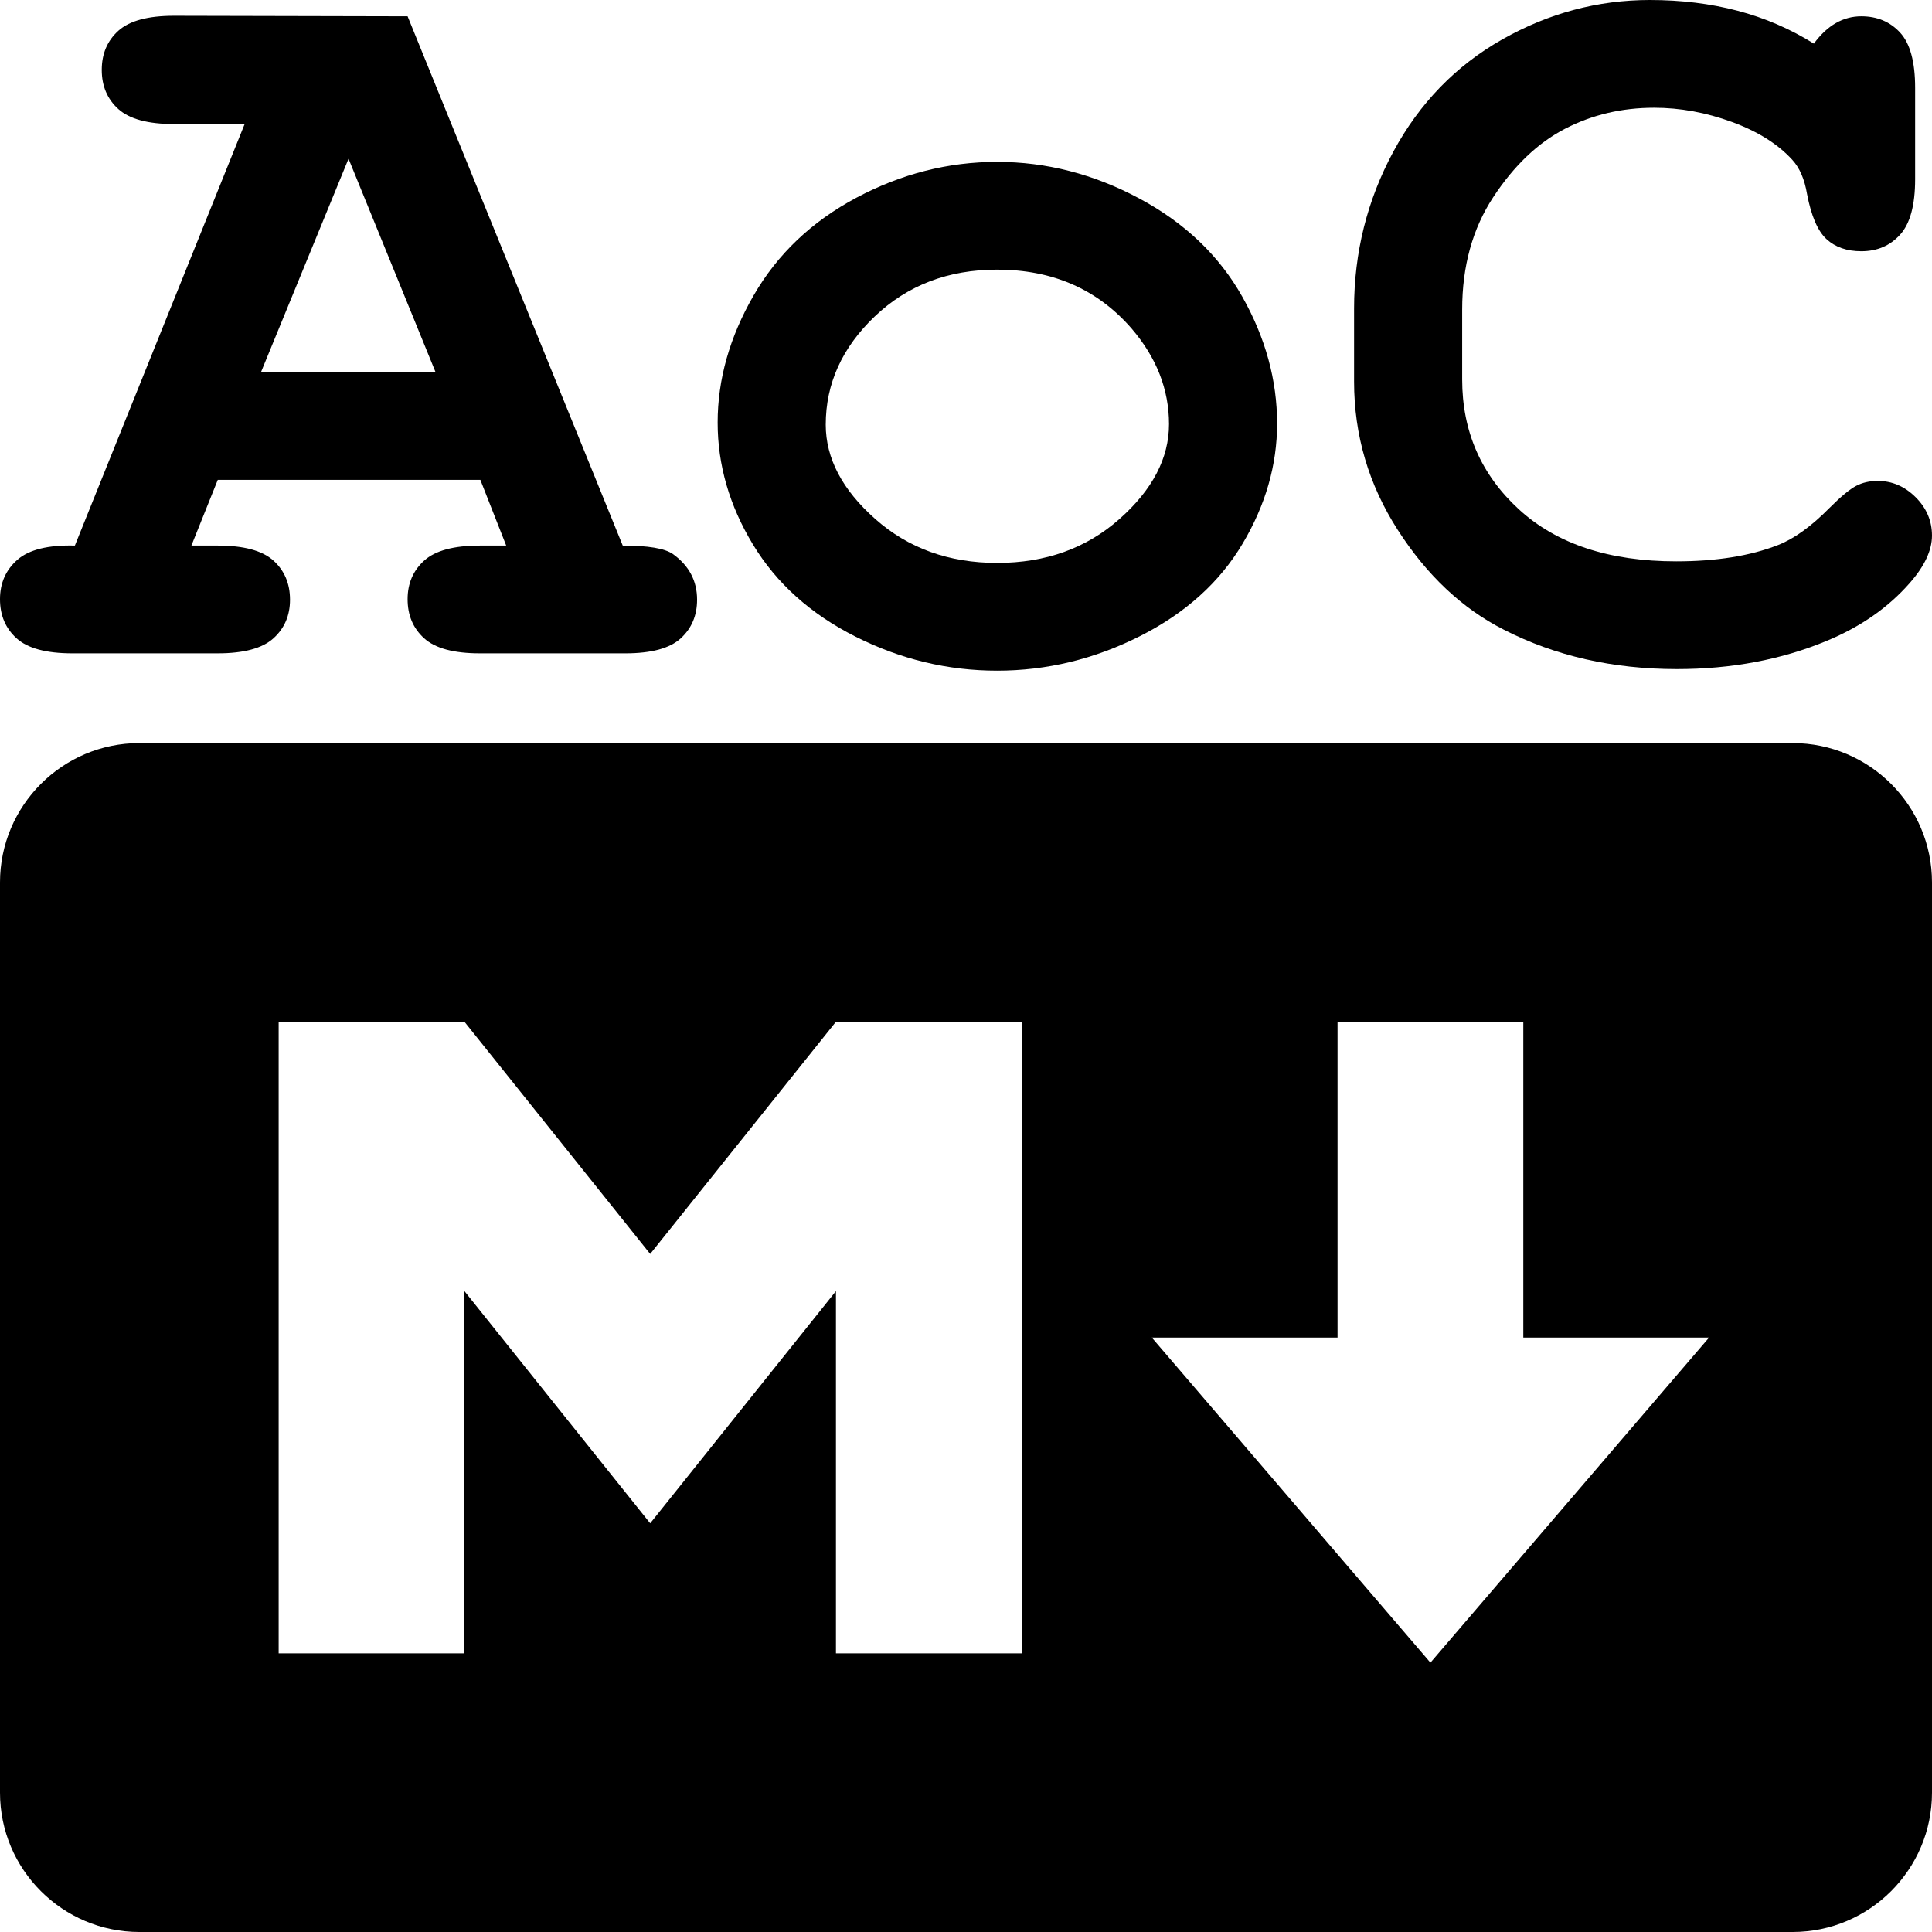 <?xml version="1.0" encoding="UTF-8" standalone="no"?><!DOCTYPE svg PUBLIC "-//W3C//DTD SVG 1.1//EN" "http://www.w3.org/Graphics/SVG/1.1/DTD/svg11.dtd"><svg width="100%" height="100%" viewBox="0 0 156 156" version="1.1" xmlns="http://www.w3.org/2000/svg" xmlns:xlink="http://www.w3.org/1999/xlink" xml:space="preserve" xmlns:serif="http://www.serif.com/" style="fill-rule:evenodd;clip-rule:evenodd;stroke-linejoin:round;stroke-miterlimit:1.414;"><path d="M138,108l-15,0l0,-25.5l-15,0l0,25.5l-15,0l22.5,26.25l22.5,-26.25Zm-100.5,25.5l0,-29.25l15,18.75l15,-18.75l0,29.25l15,0l0,-51l-15,0l-15,18.75l-15,-18.75l-15,0l0,51l15,0Zm107.25,22.5l-133.5,0c-6.203,0 -11.25,-5.047 -11.25,-11.25l0,-73.5c0,-6.203 5.047,-11.25 11.25,-11.25l133.5,0c6.203,0 11.25,5.047 11.25,11.25l0,73.5c0,6.203 -5.047,11.25 -11.25,11.25" style="fill-rule:nonzero;"/><path d="M38.787,38.747l-21.203,0l-2.129,5.305l2.129,0c2.1,0 3.598,0.404 4.492,1.21c0.894,0.806 1.341,1.86 1.341,3.162c0,1.273 -0.447,2.313 -1.341,3.119c-0.894,0.806 -2.392,1.21 -4.492,1.21l-11.751,0c-2.1,0 -3.598,-0.404 -4.492,-1.21c-0.894,-0.806 -1.341,-1.86 -1.341,-3.162c0,-1.301 0.468,-2.362 1.405,-3.183c0.937,-0.82 2.484,-1.202 4.641,-1.146l13.709,-34.036l-5.705,0c-2.1,0 -3.597,-0.403 -4.492,-1.21c-0.894,-0.806 -1.341,-1.86 -1.341,-3.162c0,-1.301 0.447,-2.355 1.341,-3.161c0.895,-0.807 2.392,-1.21 4.492,-1.21l18.862,0.043l17.371,42.736c2.043,0 3.392,0.227 4.045,0.679c1.305,0.934 1.958,2.165 1.958,3.693c0,1.273 -0.44,2.313 -1.32,3.119c-0.88,0.806 -2.37,1.21 -4.47,1.21l-11.751,0c-2.101,0 -3.598,-0.404 -4.492,-1.21c-0.894,-0.806 -1.341,-1.86 -1.341,-3.162c0,-1.273 0.447,-2.313 1.341,-3.119c0.894,-0.806 2.391,-1.21 4.492,-1.21l2.128,0l-2.086,-5.305Zm-3.619,-8.7l-7.025,-17.23l-7.068,17.23l14.093,0Z" style="fill-rule:nonzero;"/><path d="M103.12,34.206c0,3.339 -0.929,6.571 -2.789,9.698c-1.859,3.126 -4.626,5.616 -8.302,7.469c-3.676,1.853 -7.515,2.78 -11.517,2.78c-3.974,0 -7.777,-0.912 -11.41,-2.737c-3.634,-1.825 -6.401,-4.308 -8.303,-7.448c-1.902,-3.141 -2.852,-6.423 -2.852,-9.846c0,-3.481 0.965,-6.897 2.895,-10.25c1.93,-3.352 4.704,-5.991 8.323,-7.915c3.619,-1.924 7.402,-2.886 11.347,-2.886c3.974,0 7.799,0.984 11.474,2.95c3.676,1.966 6.451,4.612 8.324,7.936c1.873,3.325 2.81,6.741 2.81,10.249Zm-8.728,0.043c0,-2.801 -1.008,-5.376 -3.023,-7.724c-2.753,-3.169 -6.372,-4.753 -10.857,-4.753c-3.945,0 -7.238,1.259 -9.878,3.777c-2.639,2.518 -3.959,5.432 -3.959,8.742c0,2.716 1.334,5.256 4.002,7.618c2.668,2.363 5.946,3.544 9.835,3.544c3.917,0 7.21,-1.181 9.878,-3.544c2.668,-2.362 4.002,-4.916 4.002,-7.66Z" style="fill-rule:nonzero;"/><path d="M146.463,3.522c0.539,-0.735 1.128,-1.287 1.767,-1.655c0.638,-0.367 1.327,-0.551 2.065,-0.551c1.277,0 2.32,0.438 3.129,1.315c0.809,0.877 1.214,2.363 1.214,4.456l0,7.385c0,2.094 -0.405,3.586 -1.214,4.477c-0.809,0.892 -1.852,1.337 -3.129,1.337c-1.164,0 -2.101,-0.325 -2.81,-0.976c-0.71,-0.651 -1.235,-1.867 -1.576,-3.65c-0.198,-1.188 -0.596,-2.108 -1.192,-2.758c-1.164,-1.274 -2.789,-2.292 -4.875,-3.056c-2.086,-0.764 -4.179,-1.146 -6.28,-1.146c-2.611,0 -5.01,0.566 -7.195,1.698c-2.186,1.131 -4.116,2.971 -5.791,5.517c-1.674,2.546 -2.512,5.574 -2.512,9.082l0,5.644c0,4.188 1.526,7.682 4.577,10.483c3.052,2.801 7.288,4.202 12.709,4.202c3.236,0 5.975,-0.439 8.218,-1.316c1.305,-0.509 2.696,-1.514 4.172,-3.013c0.908,-0.906 1.618,-1.493 2.129,-1.761c0.511,-0.269 1.093,-0.404 1.746,-0.404c1.163,0 2.185,0.439 3.065,1.316c0.88,0.877 1.32,1.91 1.32,3.098c0,1.188 -0.596,2.462 -1.788,3.82c-1.732,1.98 -3.96,3.536 -6.685,4.668c-3.661,1.528 -7.706,2.292 -12.134,2.292c-5.166,0 -9.821,-1.061 -13.965,-3.183c-3.349,-1.698 -6.202,-4.379 -8.558,-8.043c-2.356,-3.664 -3.534,-7.66 -3.534,-11.989l0,-5.899c0,-4.527 1.058,-8.75 3.172,-12.668c2.115,-3.919 5.045,-6.939 8.792,-9.061c3.747,-2.122 7.721,-3.183 11.922,-3.183c2.526,0 4.889,0.29 7.089,0.87c2.199,0.58 4.25,1.464 6.152,2.652Z" style="fill-rule:nonzero;"/></svg>